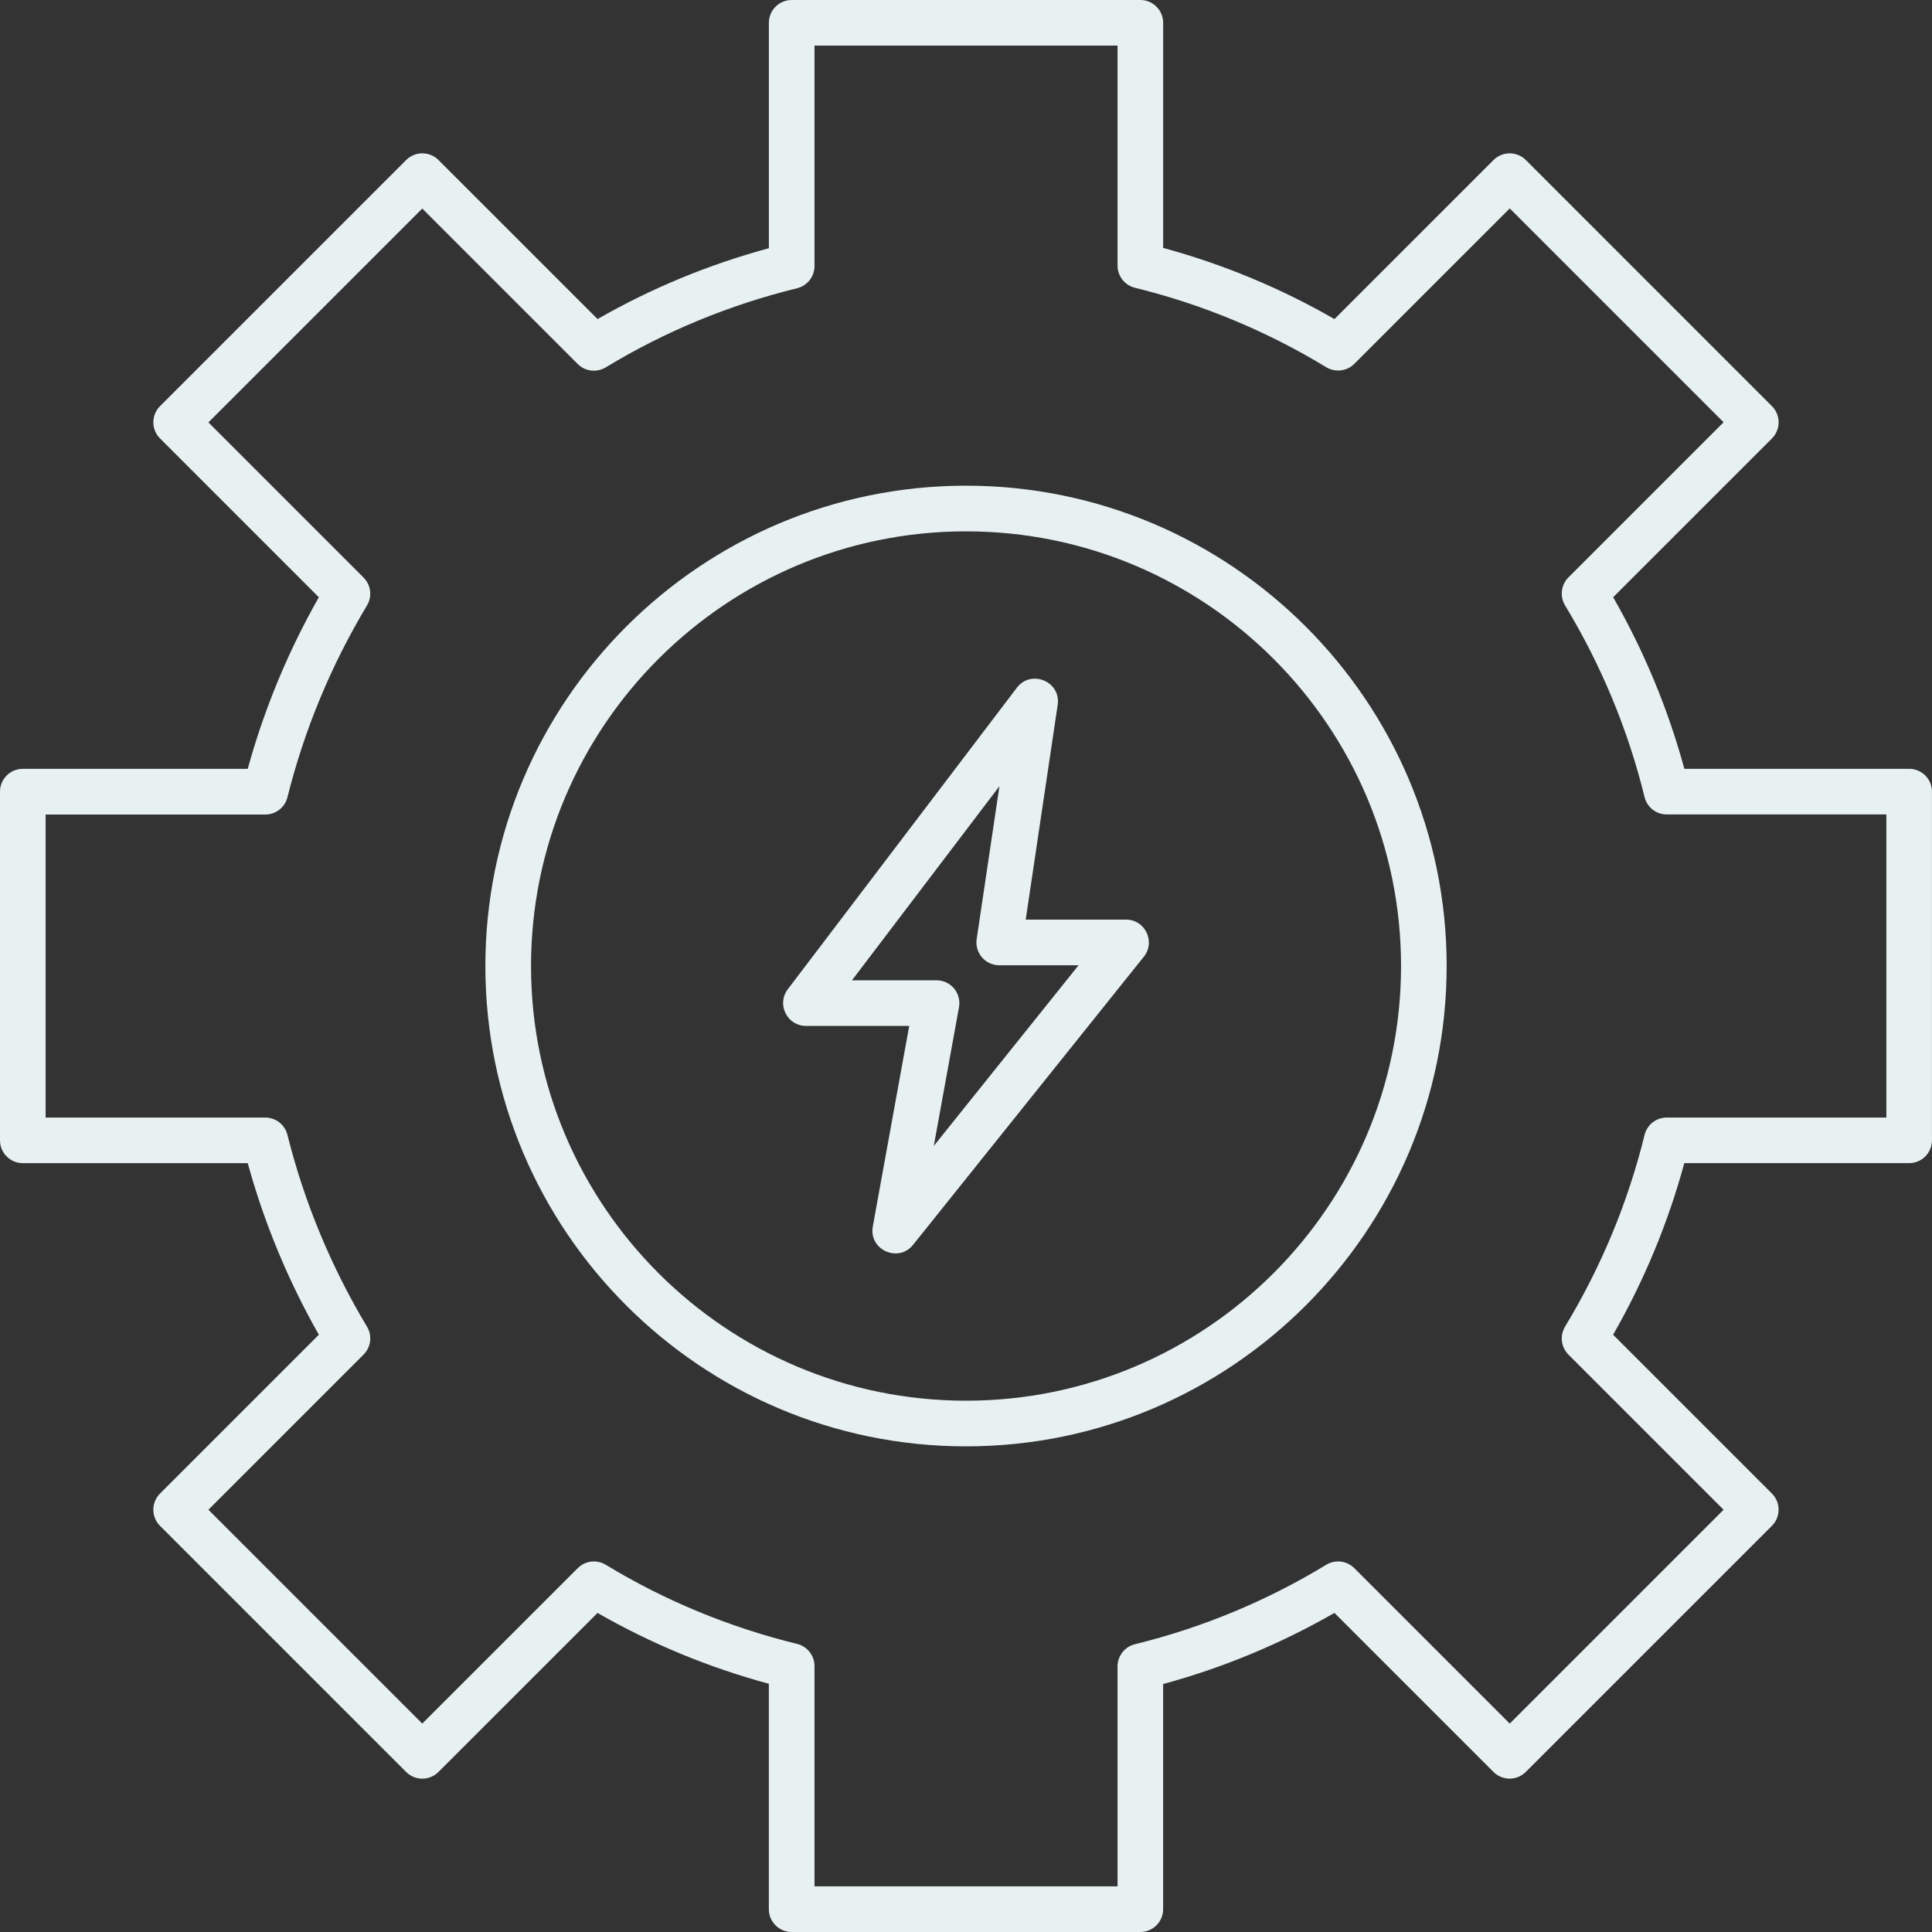 <svg width="84" height="84" viewBox="0 0 84 84" fill="none" xmlns="http://www.w3.org/2000/svg">
<rect x="0" y="0" width="84" height="84" fill="#333333" stroke="none"/>
<g clip-path="url(#clip0_568_6278)">
<path d="M48.959 39.983H44.596L45.986 30.645C46.136 29.63 44.833 29.09 44.213 29.899L34.251 43.012C33.755 43.668 34.225 44.605 35.042 44.605H39.531L37.948 53.325C37.765 54.342 39.063 54.92 39.698 54.123L49.732 41.596C50.253 40.95 49.79 39.983 48.958 39.983H48.959ZM40.6 49.823L41.696 43.79C41.747 43.5 41.67 43.203 41.482 42.978C41.292 42.752 41.014 42.622 40.719 42.622H37.042L43.454 34.182L42.464 40.83C42.421 41.114 42.505 41.404 42.694 41.624C42.882 41.843 43.159 41.968 43.446 41.968H46.895L40.6 49.823ZM83.008 33.428H73.233C72.524 30.826 71.486 28.322 70.137 25.966L77.041 19.062C77.428 18.675 77.428 18.047 77.041 17.659L66.34 6.957C65.953 6.57 65.325 6.57 64.936 6.957L58.02 13.873C55.676 12.525 53.177 11.487 50.572 10.779V0.992C50.572 0.443 50.127 0 49.581 0H34.421C33.874 0 33.429 0.445 33.429 0.992V10.792C30.808 11.502 28.309 12.537 25.981 13.873L19.064 6.957C18.677 6.57 18.049 6.57 17.66 6.957L6.957 17.659C6.57 18.046 6.57 18.673 6.957 19.062L13.863 25.968C12.525 28.324 11.487 30.828 10.771 33.428H0.992C0.443 33.428 0 33.873 0 34.419V49.581C0 50.129 0.445 50.572 0.992 50.572H10.771C11.487 53.172 12.525 55.674 13.863 58.032L6.957 64.938C6.57 65.325 6.57 65.953 6.957 66.341L17.659 77.043C18.046 77.43 18.673 77.43 19.062 77.043L25.98 70.127C28.308 71.463 30.807 72.498 33.428 73.208V83.008C33.428 83.557 33.873 84 34.419 84H49.579C50.127 84 50.571 83.555 50.571 83.008V73.219C53.177 72.511 55.674 71.473 58.019 70.126L64.934 77.041C65.322 77.428 65.949 77.428 66.338 77.041L77.04 66.34C77.427 65.953 77.427 65.325 77.04 64.936L70.135 58.032C71.485 55.676 72.522 53.174 73.231 50.571H83.007C83.555 50.571 83.998 50.126 83.998 49.579V34.418C83.998 33.869 83.553 33.426 83.007 33.426L83.008 33.428ZM82.016 48.589H72.466C72.008 48.589 71.613 48.9 71.503 49.345C70.783 52.274 69.62 55.078 68.046 57.679C67.811 58.071 67.87 58.572 68.193 58.895L74.939 65.641L65.641 74.939L58.882 68.18C58.557 67.857 58.056 67.796 57.664 68.033C55.078 69.605 52.279 70.768 49.345 71.488C48.902 71.597 48.589 71.994 48.589 72.452V82.016H35.413V72.438C35.413 71.981 35.1 71.583 34.657 71.475C31.7 70.748 28.901 69.592 26.337 68.033C25.945 67.796 25.443 67.857 25.12 68.18L18.359 74.939L9.061 65.641L15.807 58.895C16.128 58.574 16.191 58.073 15.957 57.683C14.393 55.076 13.23 52.269 12.497 49.342C12.387 48.9 11.99 48.59 11.535 48.59H1.983V35.414H11.535C11.99 35.414 12.389 35.105 12.497 34.663C13.23 31.734 14.393 28.927 15.957 26.322C16.191 25.932 16.128 25.433 15.807 25.111L9.061 18.365L18.359 9.067L25.12 15.827C25.443 16.15 25.944 16.209 26.337 15.973C28.901 14.415 31.7 13.258 34.657 12.532C35.1 12.423 35.413 12.026 35.413 11.568V1.983H48.589V11.548C48.589 12.006 48.902 12.403 49.345 12.512C52.279 13.232 55.078 14.395 57.664 15.967C58.056 16.202 58.557 16.143 58.882 15.82L65.641 9.061L74.939 18.359L68.193 25.105C67.87 25.428 67.809 25.929 68.046 26.321C69.62 28.922 70.784 31.726 71.503 34.655C71.613 35.1 72.008 35.411 72.466 35.411H82.016V48.587V48.589ZM42.001 21.117C30.479 21.117 21.103 30.485 21.103 42.001C21.103 53.516 30.479 62.885 42.001 62.885C53.523 62.885 62.898 53.516 62.898 42.001C62.898 30.485 53.523 21.117 42.001 21.117ZM42.001 60.9C31.571 60.9 23.088 52.422 23.088 42.001C23.088 31.579 31.571 23.102 42.001 23.102C52.431 23.102 60.915 31.579 60.915 42.001C60.915 52.422 52.431 60.9 42.001 60.9Z" fill="#E8F1F2"/>
</g>
<defs>
<clipPath id="clip0_568_6278">
<rect width="84" height="84" fill="white"/>
</clipPath>
</defs>
</svg>
